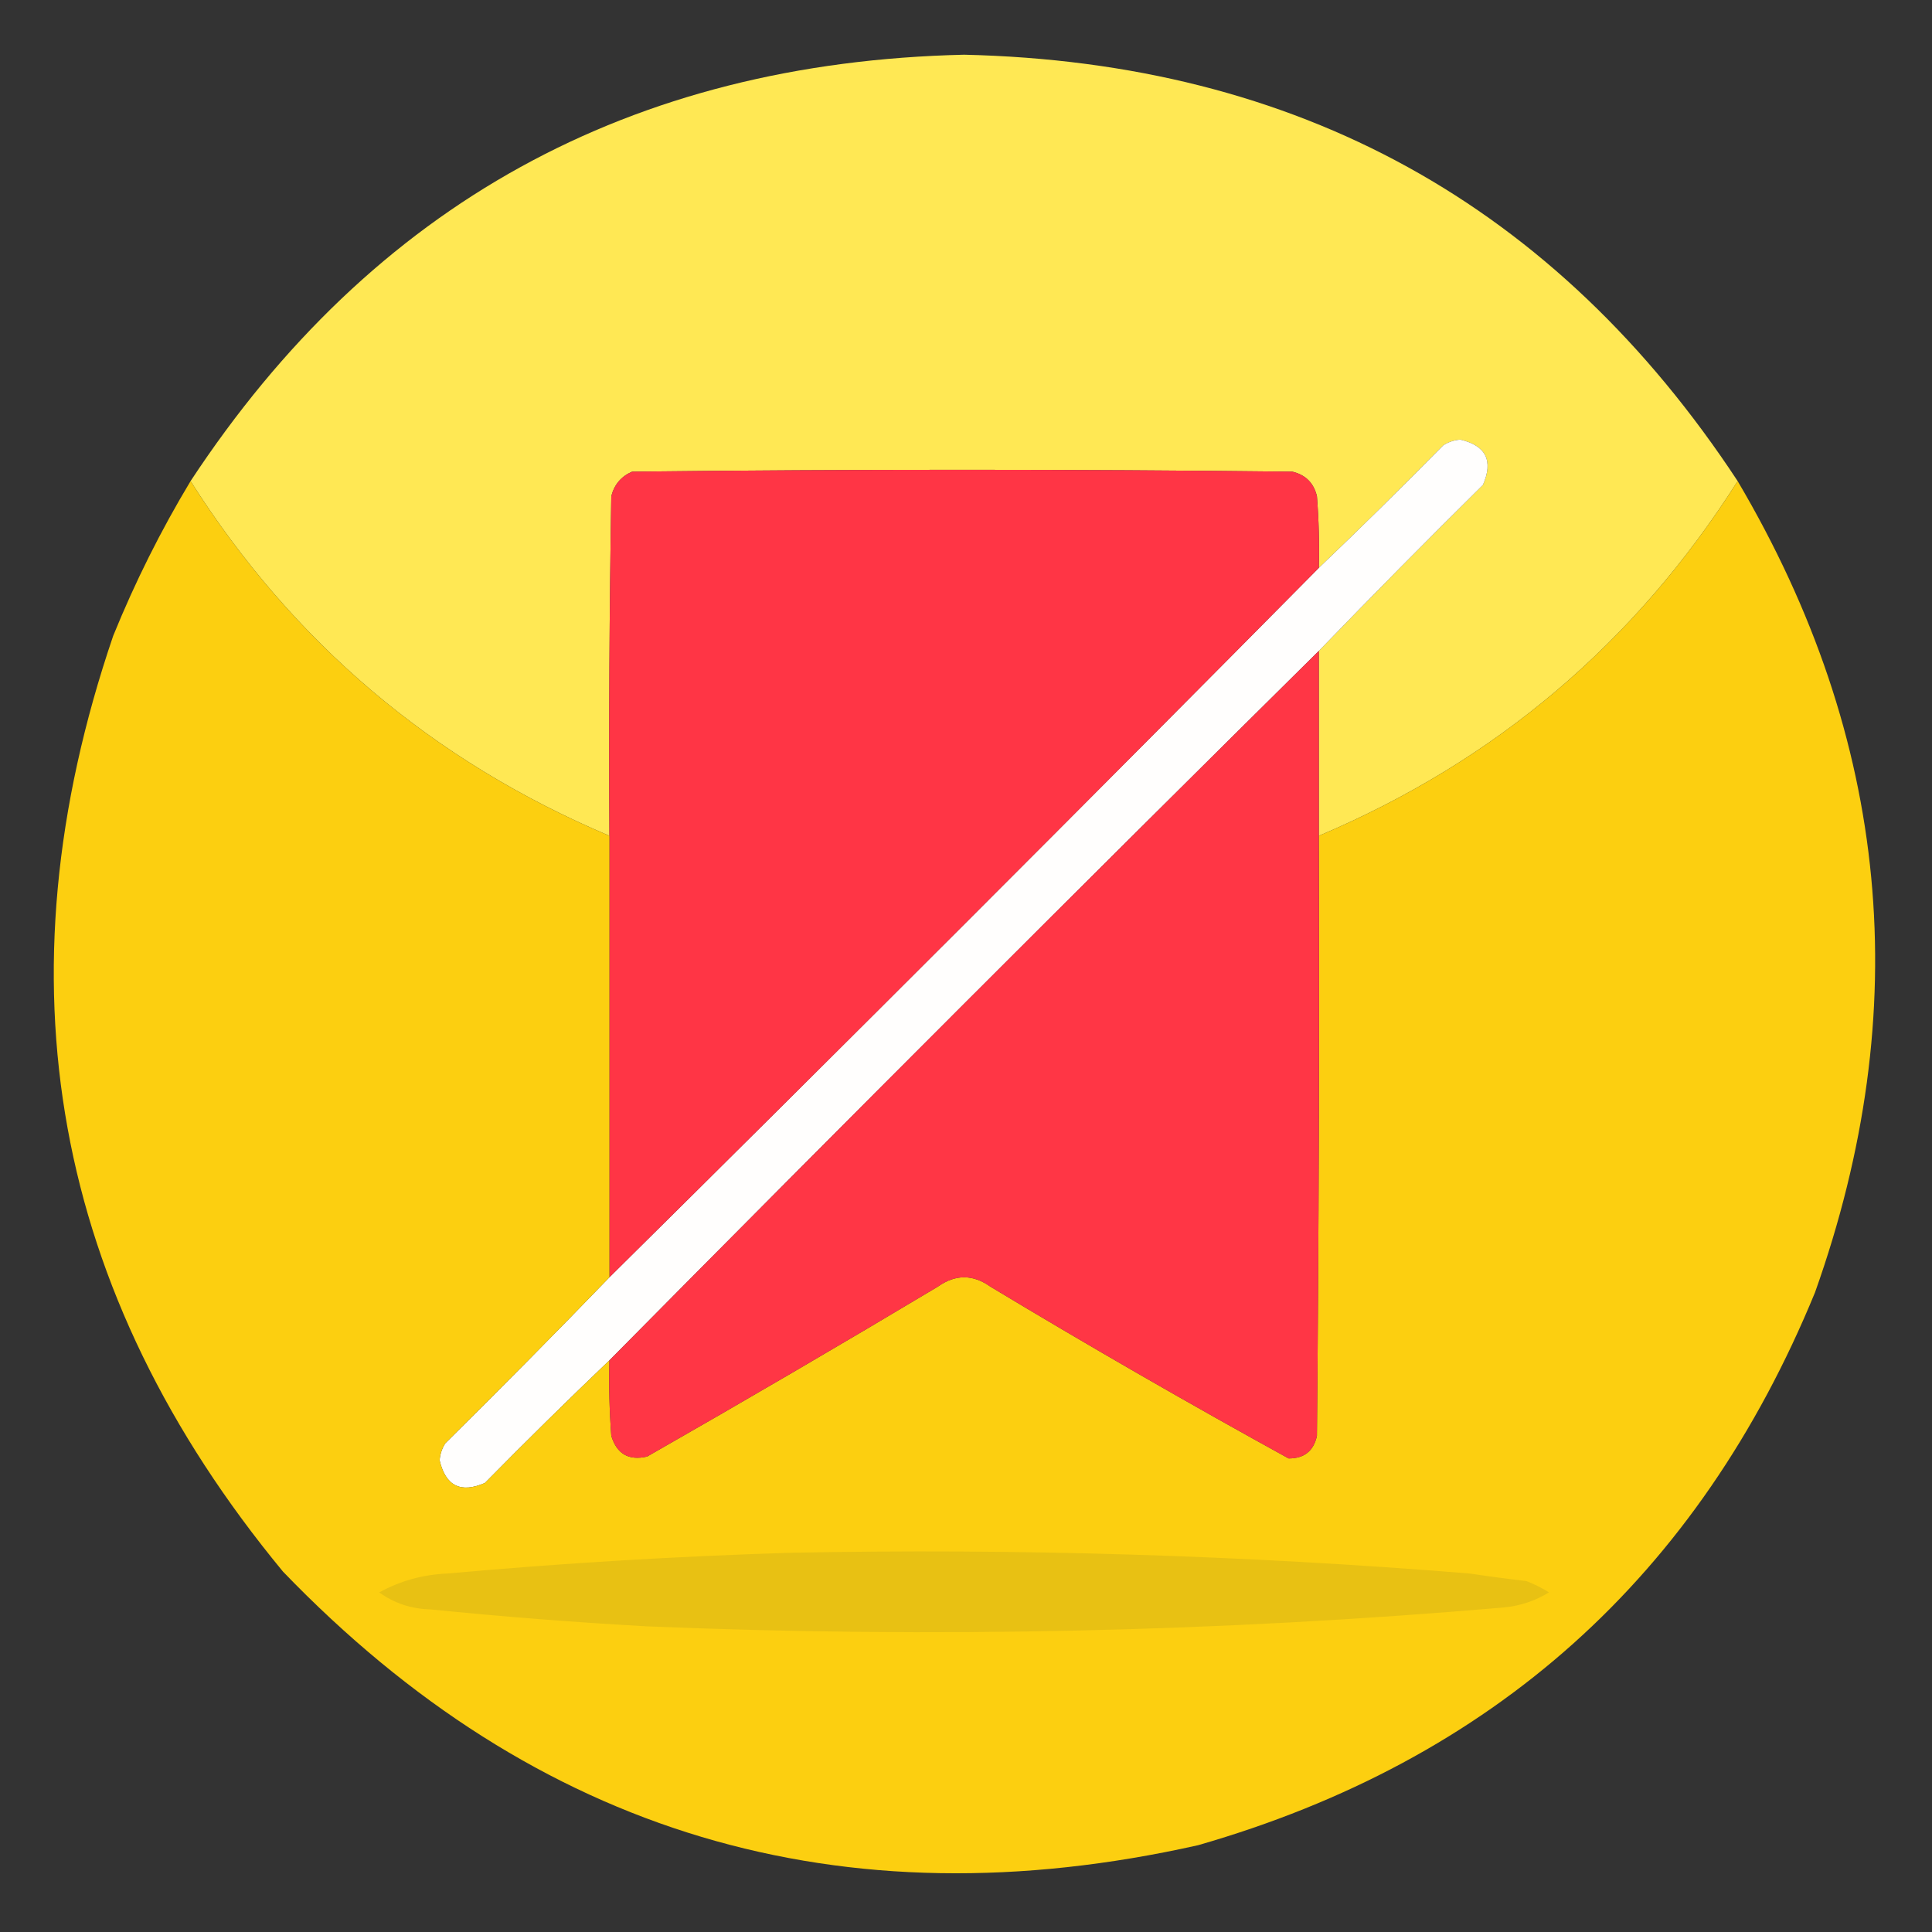 <?xml version="1.0" encoding="UTF-8"?>
<!DOCTYPE svg PUBLIC "-//W3C//DTD SVG 1.1//EN" "http://www.w3.org/Graphics/SVG/1.1/DTD/svg11.dtd">
<svg xmlns="http://www.w3.org/2000/svg" version="1.1" width="512px" height="512px" style="shape-rendering:geometricPrecision; text-rendering:geometricPrecision; image-rendering:optimizeQuality; fill-rule:evenodd; clip-rule:evenodd" xmlns:xlink="http://www.w3.org/1999/xlink">
<rect width="100%" height="100%" fill="#333333" stroke="none"/>
<g><path style="opacity:1" fill="#ffe854" d="M 460.5,127.5 C 433.299,170.365 396.299,201.698 349.5,221.5C 349.5,205.167 349.5,188.833 349.5,172.5C 363.798,157.701 378.298,143.035 393,128.5C 395.796,122.093 393.796,118.093 387,116.5C 385.373,116.625 383.873,117.125 382.5,118C 371.632,129.035 360.632,139.869 349.5,150.5C 349.666,144.158 349.5,137.825 349,131.5C 348.167,128 346,125.833 342.5,125C 284.167,124.333 225.833,124.333 167.5,125C 164.619,126.251 162.786,128.417 162,131.5C 161.5,161.498 161.333,191.498 161.5,221.5C 114.701,201.698 77.701,170.365 50.5,127.5C 98.749,54.193 167.083,16.527 255.5,14.5C 343.917,16.527 412.251,54.193 460.5,127.5 Z"/></g>
<g><path style="opacity:1" fill="#fffefd" d="M 349.5,172.5 C 286.5,234.833 223.833,297.5 161.5,360.5C 150.368,371.131 139.368,381.965 128.5,393C 122.093,395.796 118.093,393.796 116.5,387C 116.625,385.373 117.125,383.873 118,382.5C 132.702,367.965 147.202,353.299 161.5,338.5C 224.5,276.167 287.167,213.5 349.5,150.5C 360.632,139.869 371.632,129.035 382.5,118C 383.873,117.125 385.373,116.625 387,116.5C 393.796,118.093 395.796,122.093 393,128.5C 378.298,143.035 363.798,157.701 349.5,172.5 Z"/></g>
<g><path style="opacity:1" fill="#ff3545" d="M 349.5,150.5 C 287.167,213.5 224.5,276.167 161.5,338.5C 161.5,299.5 161.5,260.5 161.5,221.5C 161.333,191.498 161.5,161.498 162,131.5C 162.786,128.417 164.619,126.251 167.5,125C 225.833,124.333 284.167,124.333 342.5,125C 346,125.833 348.167,128 349,131.5C 349.5,137.825 349.666,144.158 349.5,150.5 Z"/></g>
<g><path style="opacity:0.996" fill="#fdd010" d="M 50.5,127.5 C 77.701,170.365 114.701,201.698 161.5,221.5C 161.5,260.5 161.5,299.5 161.5,338.5C 147.202,353.299 132.702,367.965 118,382.5C 117.125,383.873 116.625,385.373 116.5,387C 118.093,393.796 122.093,395.796 128.5,393C 139.368,381.965 150.368,371.131 161.5,360.5C 161.334,367.175 161.5,373.842 162,380.5C 163.45,385.308 166.616,387.141 171.5,386C 197.331,371.252 222.997,356.252 248.5,341C 253.167,337.667 257.833,337.667 262.5,341C 288.544,356.688 314.878,371.855 341.5,386.5C 345.63,386.516 348.13,384.516 349,380.5C 349.5,327.501 349.667,274.501 349.5,221.5C 396.299,201.698 433.299,170.365 460.5,127.5C 500.853,195.857 507.686,267.523 481,342.5C 450.125,417.709 395.625,466.542 317.5,489C 222.837,510.216 142.004,486.05 75,416.5C 13.879,342.459 -1.121,259.793 30,168.5C 35.792,154.249 42.626,140.582 50.5,127.5 Z"/></g>
<g><path style="opacity:1" fill="#ff3645" d="M 349.5,172.5 C 349.5,188.833 349.5,205.167 349.5,221.5C 349.667,274.501 349.5,327.501 349,380.5C 348.13,384.516 345.63,386.516 341.5,386.5C 314.878,371.855 288.544,356.688 262.5,341C 257.833,337.667 253.167,337.667 248.5,341C 222.997,356.252 197.331,371.252 171.5,386C 166.616,387.141 163.45,385.308 162,380.5C 161.5,373.842 161.334,367.175 161.5,360.5C 223.833,297.5 286.5,234.833 349.5,172.5 Z"/></g>
<g><path style="opacity:1" fill="#e8c113" d="M 209.5,411.5 C 269.596,410.305 329.596,412.139 389.5,417C 394.489,417.749 399.489,418.415 404.5,419C 406.623,419.815 408.623,420.815 410.5,422C 406.854,424.248 402.854,425.582 398.5,426C 322.95,432.494 247.284,434.16 171.5,431C 152.297,429.935 133.131,428.435 114,426.5C 108.964,426.369 104.464,424.869 100.5,422C 106.056,418.951 112.056,417.285 118.5,417C 148.938,414.263 179.272,412.43 209.5,411.5 Z"/></g>
</svg>
